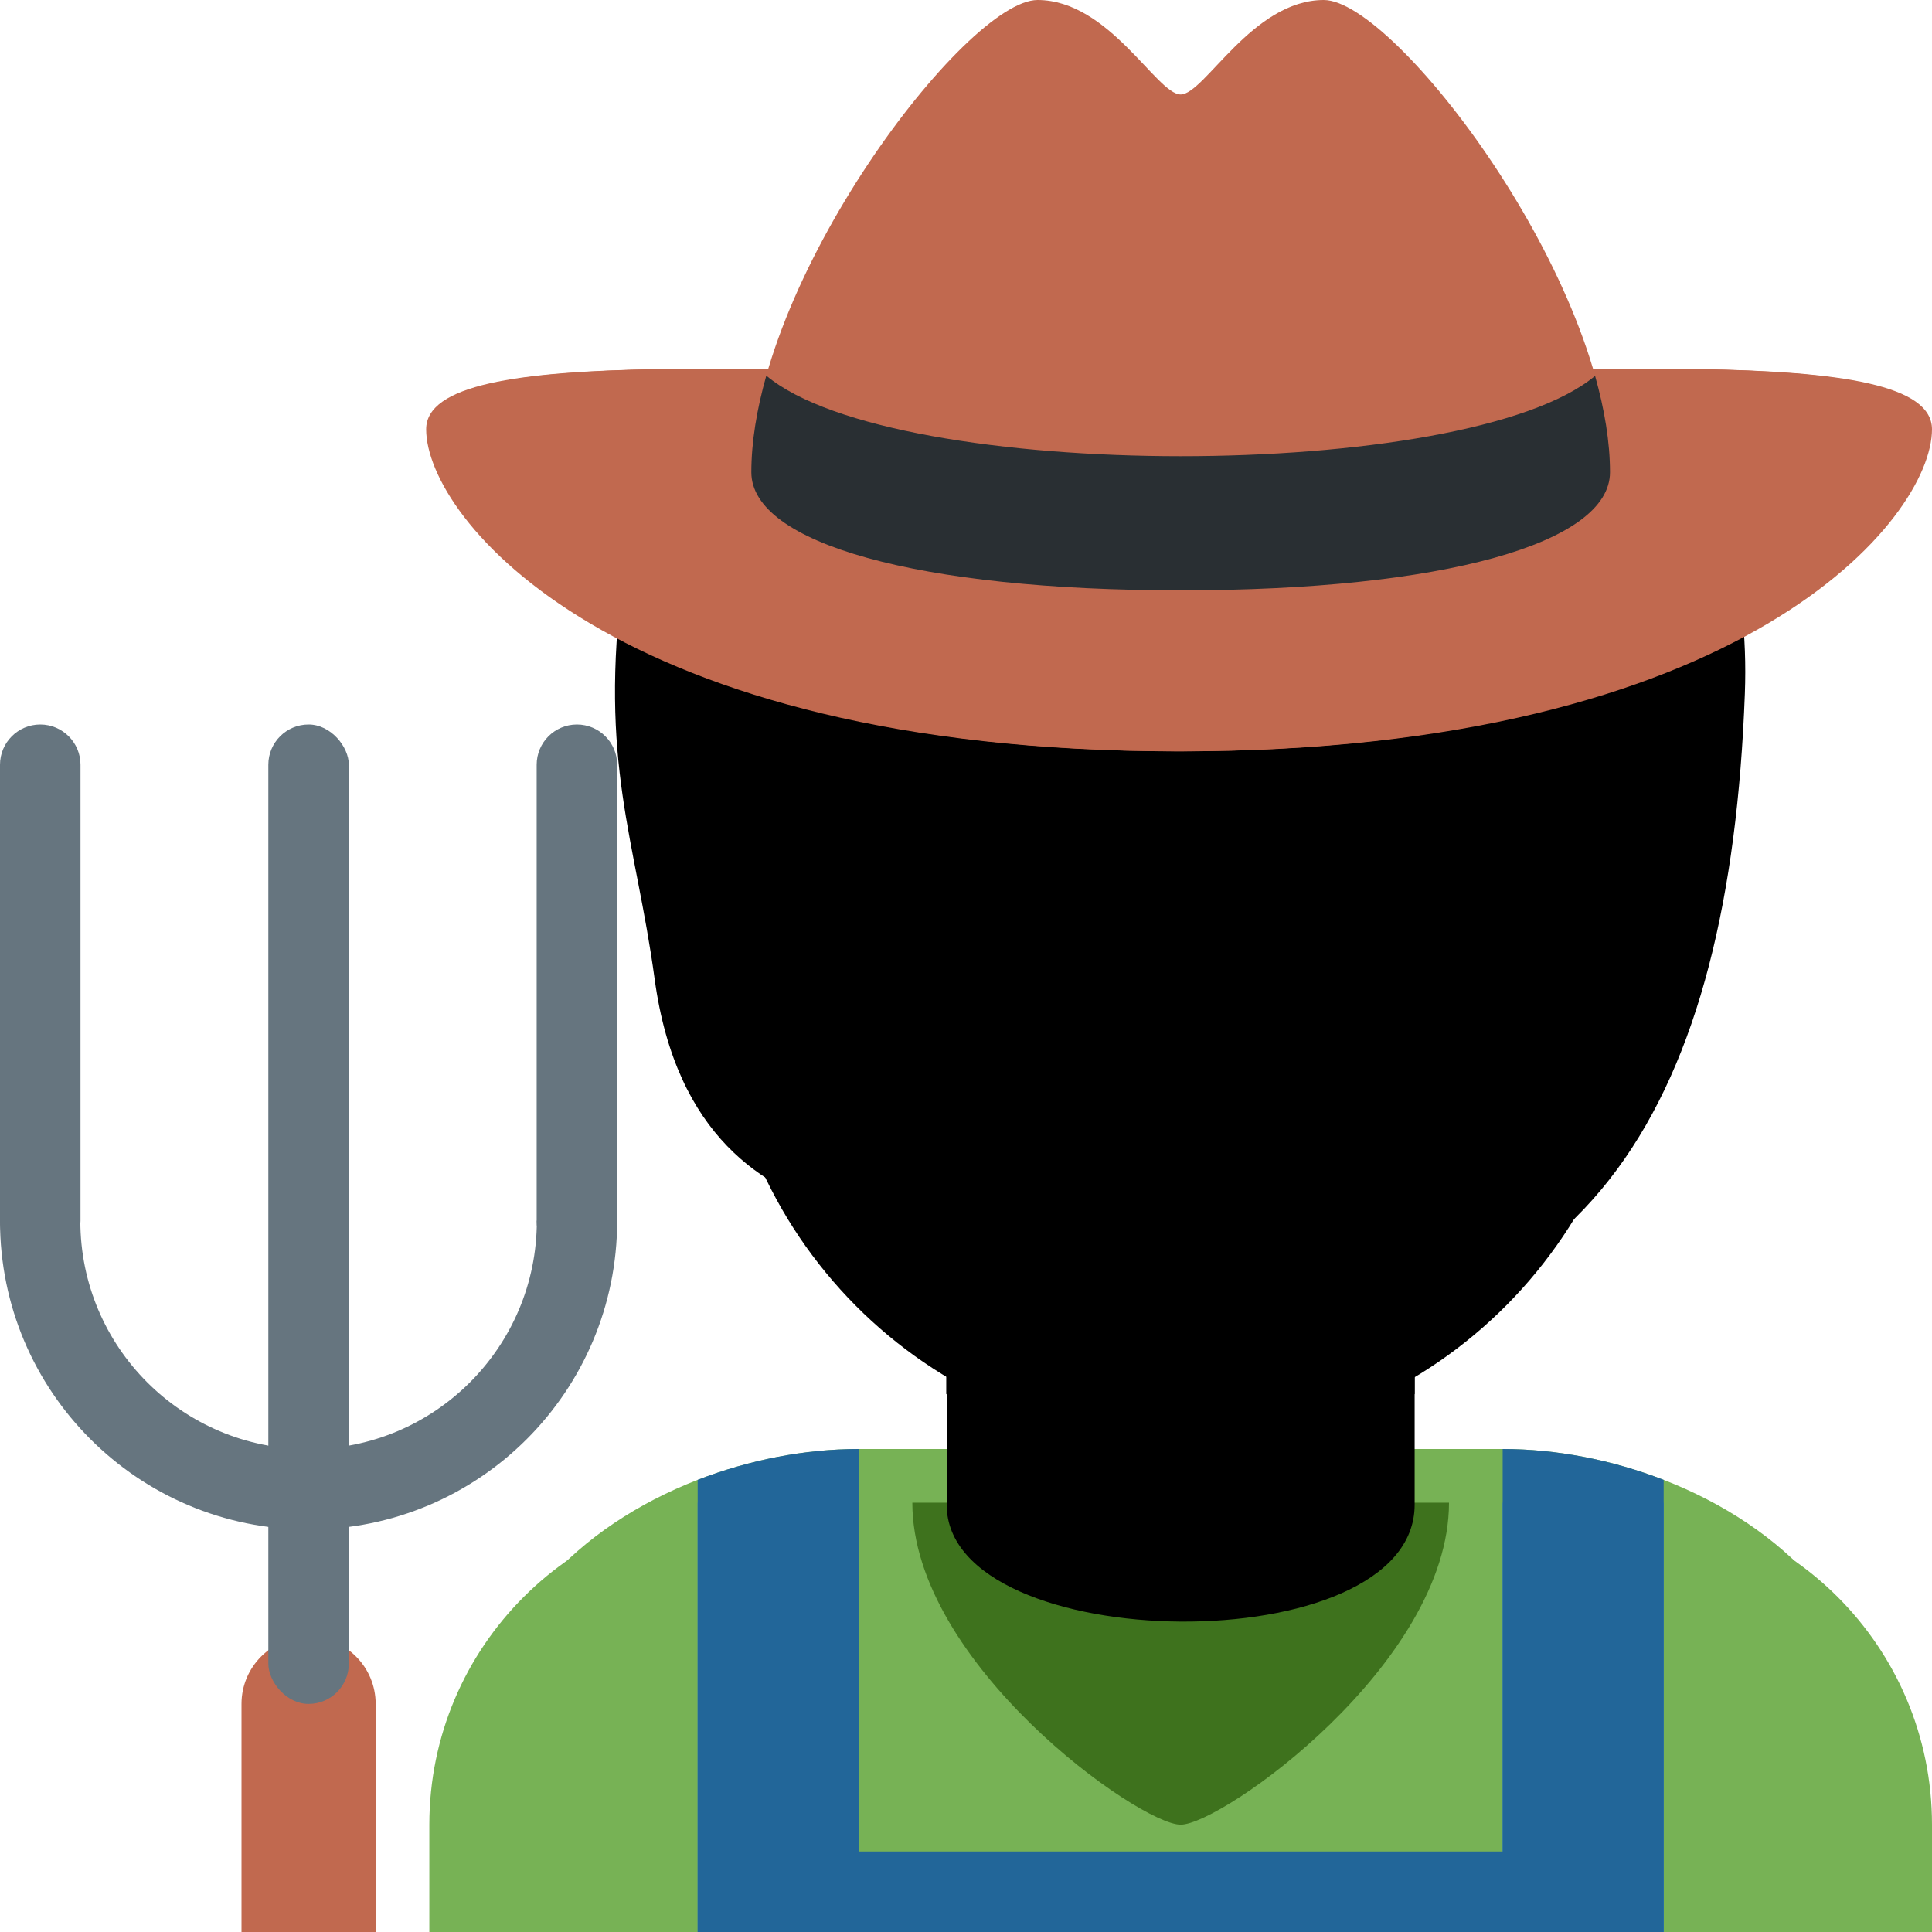 <svg viewBox="0 0 36 36" xmlns="http://www.w3.org/2000/svg" xmlns:ts="data:,a">
	<!-- body -->
	<path d="M36 36v-2c0-3.314-2.686-6-6-6H14c-3.313 0-6 2.686-6 6v2h28z" fill="#77B255" ts:gender="neutral,male"/>
	<path d="M31 27.575c-.959-.372-1.996-.575-3-.575H16c-1.004 0-2.041.203-3 .575-2.207.855-4 2.614-4 4.925V36h26v-3.5c0-2.311-1.792-4.07-4-4.925z" fill="#77B255" ts:gender="female"/>
	<!-- collar? -->
	<path d="M22 34c.767 0 5-3 5-6H17c0 3 4.233 6 5 6z" fill="#3E721D" ts:gender="neutral,male"/>
	<path d="M18 27h8l-4 7-4-7" fill="#3E721D" ts:gender="female"/>
	<!-- overalls -->
	<path d="M13 28h3v8h-3z M28,28 h3v8h-3z" fill="#3B88C3" ts:gender="neutral,male"/>
	<path d="M13.125 35H31v1H13.125z" fill="#3B88C3" ts:gender="neutral,male"/>
	<path d="M28 27v7.5H16V27c-1.004 0-2.041.203-3 .575V36h18v-8.425c-.959-.372-1.996-.575-3-.575z" fill="#269" ts:gender="female"/>
	<!-- back hair -->
	<path d="M25.152 3.3c-1.925-.623-5.876-.46-7.008 1.012-1.873.036-1.596 3.71-5.113 2.967-.738 1.004-1.259 2.198-1.424 3.476-.448 3.475.235 4.874.591 7.486.403 2.96 2.067 3.907 3.397 4.303 1.914 2.529 3.949 2.421 7.366 2.421 6.672 0 9.271-4.458 9.552-12.04.08-2.157-.473-4.067-1.584-5.649-3.837 1.49-3.213-3.146-5.777-3.976z" ts:skin="hair" ts:gender="neutral"/> <!-- special version for hats -->
	<use href="defs.svg#hair_back_female" x="21.945" y="5.069" ts:skin="hair" ts:gender="female"/>
	<!-- neck -->
	<path d="M17.64 28.038c0 2.846 8.72 2.962 8.72 0v-3.749h-8.72v3.749z" ts:skin="skin" ts:gender="neutral,male"/>
	<path d="M18.328 27.018c1.466 1.065 2.964.98 3.672.98s2.194.085 3.66-.98v-3.203h-7.332v3.203z" ts:skin="skin" ts:gender="female"/>
	<!-- neck shadow -->
	<path d="M17.632 25.973c1.216 1.374 2.724 1.746 4.364 1.746 1.639 0 3.147-.372 4.364-1.746v-3.491h-8.728v3.491z" ts:skin="dark" ts:gender="neutral,male"/>
	<path d="M18.322 25.179c1.022 1.155 2.29 1.468 3.668 1.468 1.379 0 2.647-.312 3.67-1.468v-2.936h-7.338v2.936z" ts:skin="dark" ts:gender="female"/>
	<!-- face -->
	<path d="M29.547 13.243c-.646-.894-1.472-1.614-3.284-1.868.68.311 1.874 2.202 1.959 2.797.085.595.17 1.076-.368.481-2.155-2.382-5.045-2.259-7.37-3.714-1.624-1.016-2.119-2.141-2.119-2.141s-.198 1.5-2.661 3.029c-.714.443-1.566 1.43-2.038 2.888-.34 1.048-.234 1.982-.234 3.578 0 4.66 3.841 8.578 8.578 8.578s8.578-3.953 8.578-8.578c-.002-2.898-.305-4.03-1.041-5.05z" ts:skin="skin" ts:gender="neutral"/> <!-- special -->
	<use href="defs.svg#face_male" x="22" y="16.959" ts:skin="skin" ts:gender="male"/>
	<use href="defs.svg#face_female" x="13.734" y="15.717" ts:skin="skin" ts:gender="female"/>
	<use href="defs.svg#hair_male" x="22" y="3.48" ts:skin="hair" ts:gender="male"/>
	<use href="defs.svg#hair_front_female" x="21.945" y="5.069" ts:skin="hair" ts:gender="female"/>
	<use href="defs.svg#ears_female" x="22" y="15.935" ts:skin="skin" ts:gender="female"/>
	<!-- eyes -->
	<use href="defs.svg#eyes_neutral" x="22.008" y="15.912" ts:skin="eyes2" ts:gender="neutral"/>
	<use href="defs.svg#eyes_male" x="22" y="15.5" ts:skin="eyes" ts:gender="male"/>
	<use href="defs.svg#eyes_female" x="21.991" y="16.618" ts:skin="eyes" ts:gender="female"/>
	<!-- nose -->
	<use href="defs.svg#nose_neutral" x="22.008" y="20.2" ts:skin="nose" ts:gender="neutral"/>
	<use href="defs.svg#nose_male" x="22.0" y="19.0" ts:skin="nose" ts:gender="male"/>
	<use href="defs.svg#nose_female" x="21.991" y="20.0" ts:skin="nose" ts:gender="female"/>
	<!-- mouth -->
	<use href="defs.svg#mouth_neutral" x="22.134" y="24.657" ts:skin="nose" ts:gender="neutral"/>
	<use href="defs.svg#mouth_neutral" x="22" y="23.802" ts:skin="nose" ts:gender="male"/>
	<use href="defs.svg#mouth_female" x="21.945" y="23.543" fill="#DF1F32" ts:gender="female"/>
	<!-- pitchfork handle -->
	<path d="M7 31.75c0-.69-.56-1.25-1.25-1.25s-1.25.56-1.25 1.25V36H7v-4.25z" fill="#C1694F"/>
	<!-- hat -->
	<path d="M35.941 8c0 1.657-3.5 6-14 6s-14-4.343-14-6 6.82-1 14-1 14-.657 14 1z" fill="#C1694F" ts:gender="neutral,male"/> <!-- shifted sideways for some reason -->
	<path d="M36 8c0 1.657-3.5 6-14 6S8 9.657 8 8s6.82-1 14-1 14-.657 14 1z" fill="#C1694F" ts:gender="female"/>
	<path d="M30 8.8c0 1.32-3.092 2.2-8 2.2-4.909 0-8-.88-8-2.2C14 5.253 18 0 19.333 0 20.667 0 21.556 1.76 22 1.76S23.333 0 24.667 0C26 0 30 5.253 30 8.8z" fill="#C1694F"/>
	<path d="M30 8.8c0 1.32-3.092 2.2-8 2.2-4.909 0-8-.88-8-2.2 0-.566.102-1.175.279-1.8 2.388 2 13.054 2 15.443.004.175.623.278 1.231.278 1.796z" fill="#292F33"/>
	<!-- pitchfork head -->
	<rect x="5" y="13.5" width="1.5" height="18.25" rx="0.75" fill="#66757F"/>
	<path d="M10.003 22.75c0 2.35-1.904 4.253-4.253 4.253S1.497 25.1 1.497 22.75c0-.086-1.497-.084-1.497 0 0 3.176 2.575 5.75 5.75 5.75s5.75-2.574 5.75-5.75c0-.084-1.497-.086-1.497 0z" fill="#66757F"/>
	<path d="M1.5 22.75c0 .414-.336.75-.75.75S0 23.164 0 22.75v-8.5c0-.414.336-.75.75-.75s.75.336.75.75v8.5z " fill="#66757F"/>
	<path d="M11.5,22.75 c0 .414-.336.75-.75.75s-.75-.336-.75-.75v-8.5c0-.414.336-.75.75-.75s.75.336.75.75v8.5z" fill="#66757F"/>
</svg>
